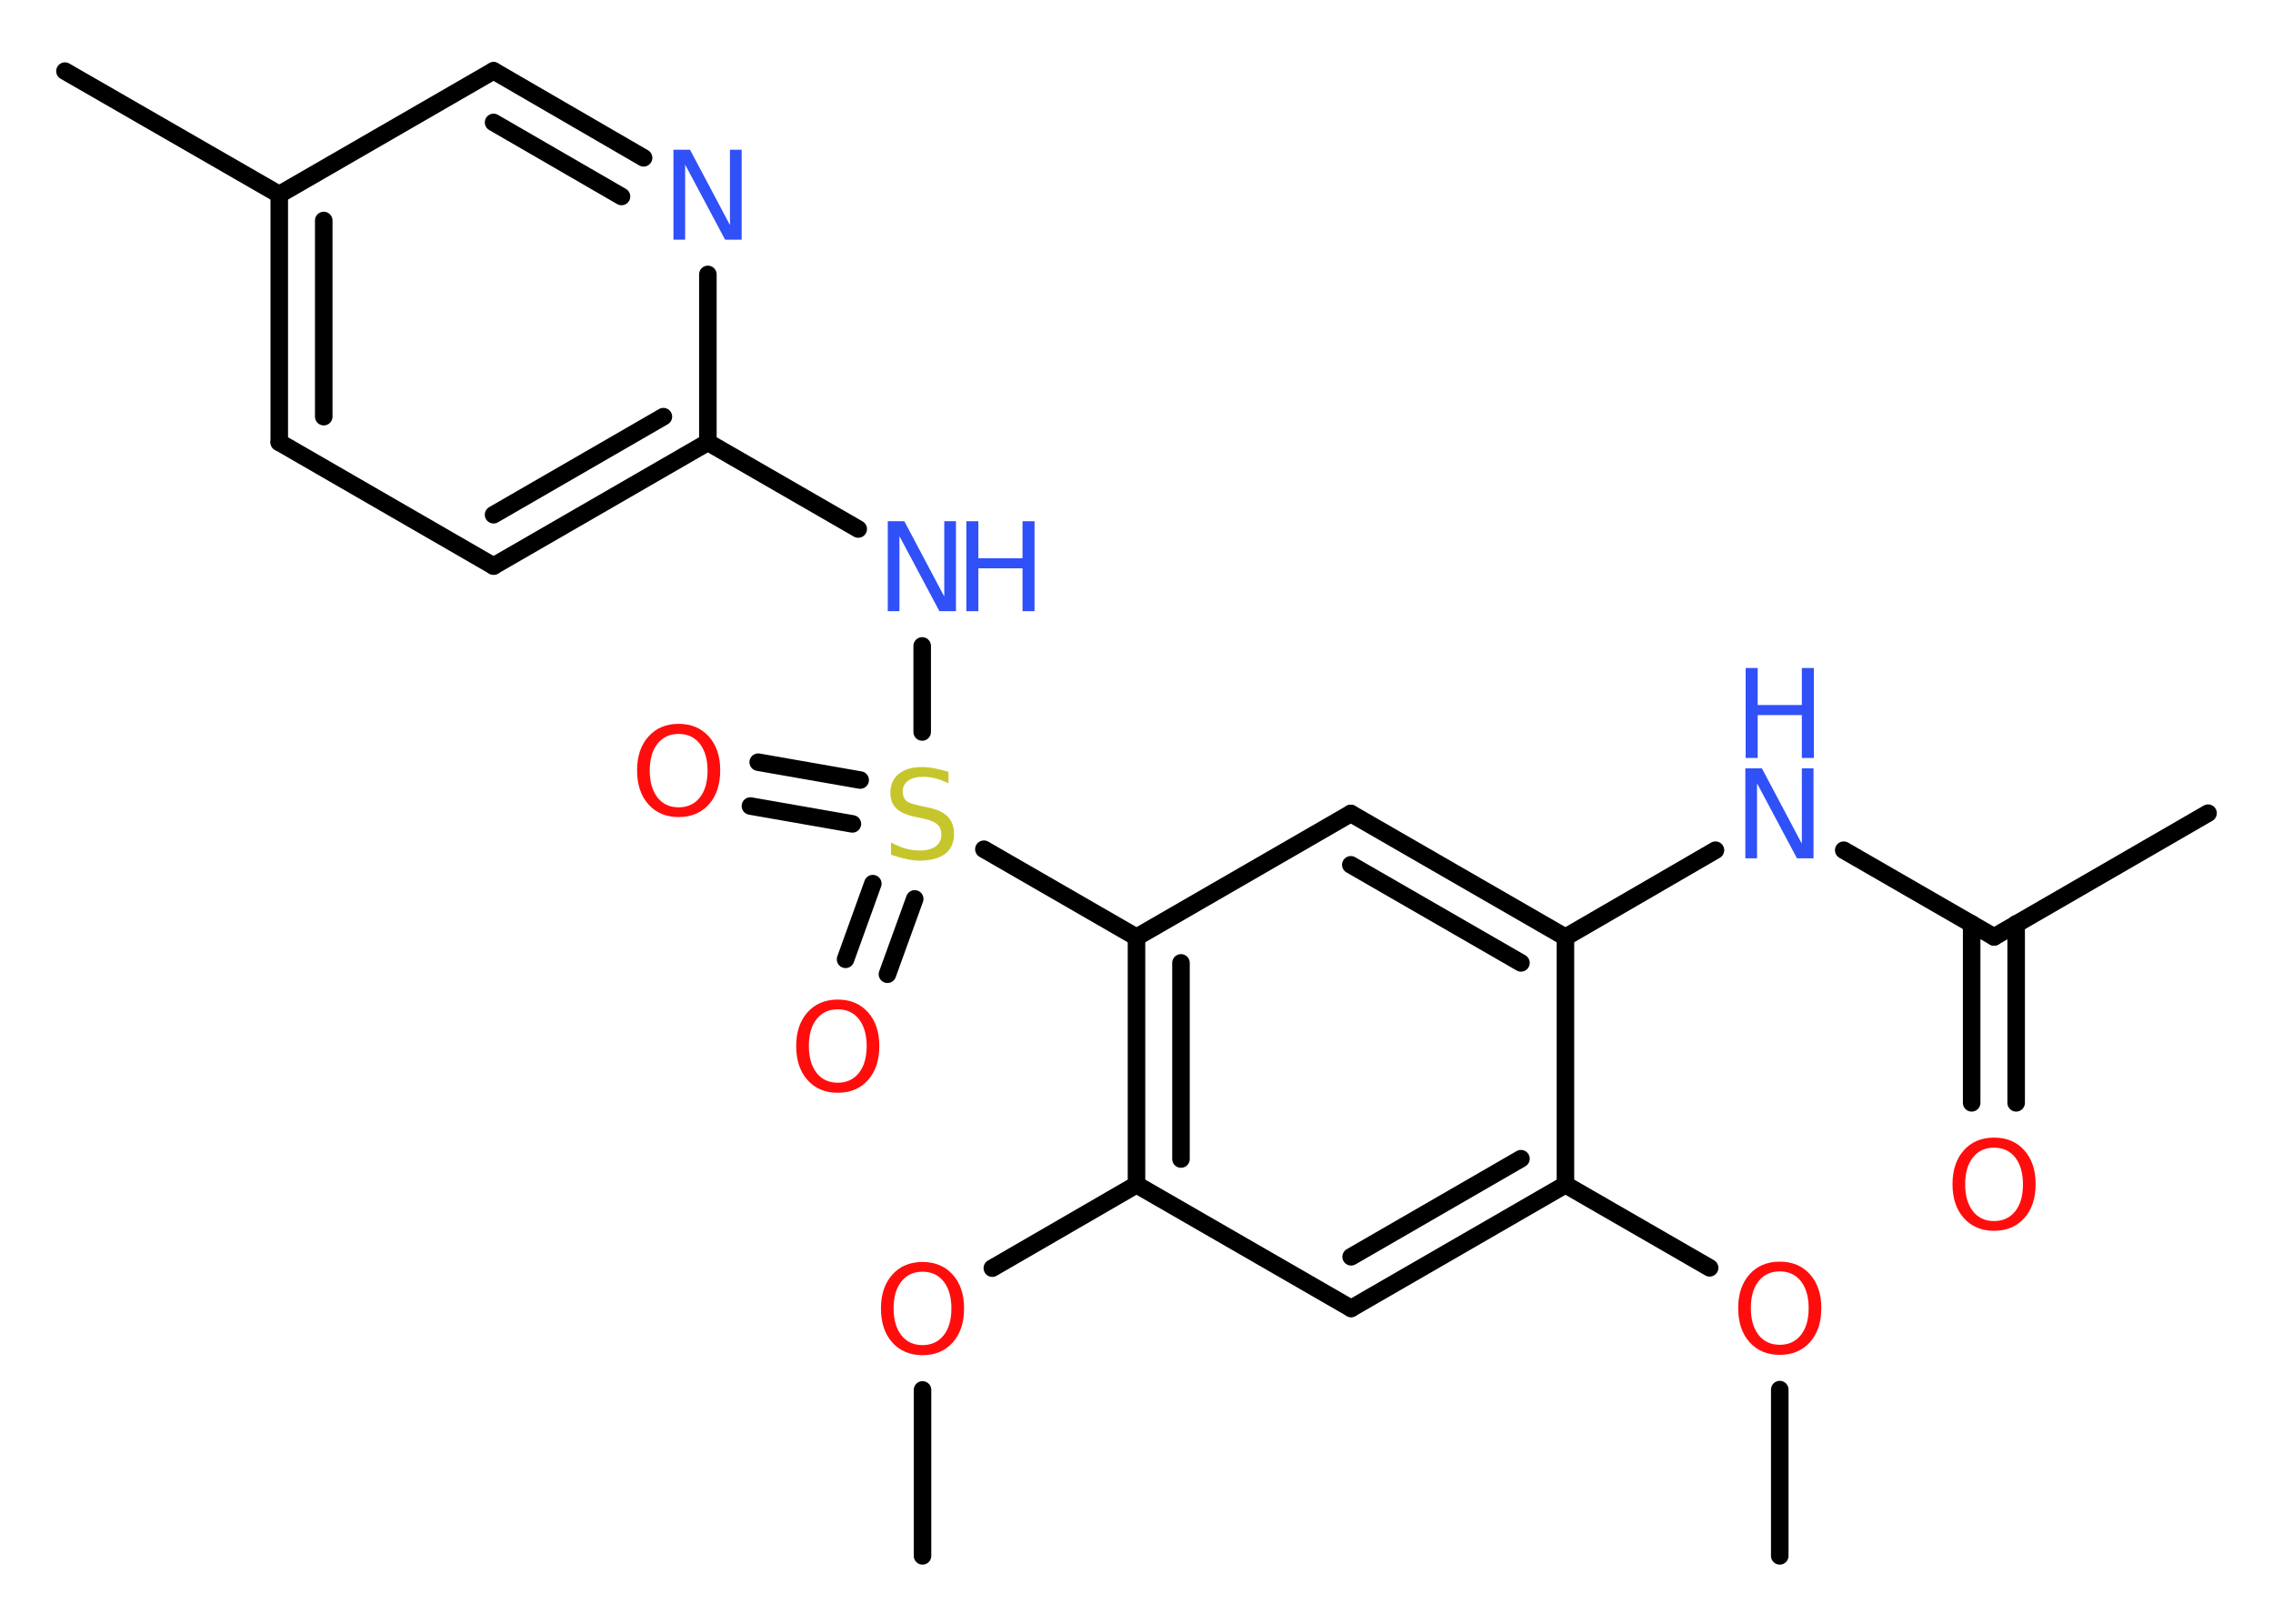 <?xml version='1.0' encoding='UTF-8'?>
<!DOCTYPE svg PUBLIC "-//W3C//DTD SVG 1.1//EN" "http://www.w3.org/Graphics/SVG/1.1/DTD/svg11.dtd">
<svg version='1.2' xmlns='http://www.w3.org/2000/svg' xmlns:xlink='http://www.w3.org/1999/xlink' width='70.0mm' height='50.0mm' viewBox='0 0 70.0 50.0'>
  <desc>Generated by the Chemistry Development Kit (http://github.com/cdk)</desc>
  <g stroke-linecap='round' stroke-linejoin='round' stroke='#000000' stroke-width='.54' fill='#FF0D0D'>
    <rect x='.0' y='.0' width='70.0' height='50.0' fill='#FFFFFF' stroke='none'/>
    <g id='mol1' class='mol'>
      <line id='mol1bnd1' class='bond' x1='54.81' y1='47.91' x2='54.81' y2='42.79'/>
      <line id='mol1bnd2' class='bond' x1='52.65' y1='39.04' x2='48.21' y2='36.48'/>
      <g id='mol1bnd3' class='bond'>
        <line x1='41.61' y1='40.29' x2='48.21' y2='36.48'/>
        <line x1='41.61' y1='38.7' x2='46.84' y2='35.68'/>
      </g>
      <line id='mol1bnd4' class='bond' x1='41.61' y1='40.29' x2='35.0' y2='36.48'/>
      <line id='mol1bnd5' class='bond' x1='35.0' y1='36.48' x2='30.56' y2='39.05'/>
      <line id='mol1bnd6' class='bond' x1='28.41' y1='42.8' x2='28.41' y2='47.91'/>
      <g id='mol1bnd7' class='bond'>
        <line x1='35.0' y1='28.86' x2='35.0' y2='36.48'/>
        <line x1='36.37' y1='29.65' x2='36.37' y2='35.69'/>
      </g>
      <line id='mol1bnd8' class='bond' x1='35.0' y1='28.86' x2='30.3' y2='26.15'/>
      <g id='mol1bnd9' class='bond'>
        <line x1='26.25' y1='25.37' x2='23.11' y2='24.82'/>
        <line x1='26.49' y1='24.02' x2='23.35' y2='23.47'/>
      </g>
      <g id='mol1bnd10' class='bond'>
        <line x1='28.17' y1='27.68' x2='27.33' y2='30.0'/>
        <line x1='26.88' y1='27.21' x2='26.04' y2='29.54'/>
      </g>
      <line id='mol1bnd11' class='bond' x1='28.4' y1='22.54' x2='28.4' y2='19.89'/>
      <line id='mol1bnd12' class='bond' x1='26.43' y1='16.29' x2='21.8' y2='13.62'/>
      <g id='mol1bnd13' class='bond'>
        <line x1='15.2' y1='17.43' x2='21.8' y2='13.62'/>
        <line x1='15.2' y1='15.85' x2='20.43' y2='12.83'/>
      </g>
      <line id='mol1bnd14' class='bond' x1='15.2' y1='17.43' x2='8.6' y2='13.62'/>
      <g id='mol1bnd15' class='bond'>
        <line x1='8.6' y1='5.99' x2='8.6' y2='13.62'/>
        <line x1='9.97' y1='6.79' x2='9.97' y2='12.83'/>
      </g>
      <line id='mol1bnd16' class='bond' x1='8.6' y1='5.99' x2='2.0' y2='2.19'/>
      <line id='mol1bnd17' class='bond' x1='8.6' y1='5.99' x2='15.2' y2='2.18'/>
      <g id='mol1bnd18' class='bond'>
        <line x1='19.82' y1='4.86' x2='15.2' y2='2.18'/>
        <line x1='19.14' y1='6.05' x2='15.2' y2='3.77'/>
      </g>
      <line id='mol1bnd19' class='bond' x1='21.8' y1='13.62' x2='21.8' y2='8.45'/>
      <line id='mol1bnd20' class='bond' x1='35.0' y1='28.86' x2='41.6' y2='25.05'/>
      <g id='mol1bnd21' class='bond'>
        <line x1='48.21' y1='28.86' x2='41.6' y2='25.05'/>
        <line x1='46.84' y1='29.65' x2='41.6' y2='26.63'/>
      </g>
      <line id='mol1bnd22' class='bond' x1='48.21' y1='36.48' x2='48.21' y2='28.86'/>
      <line id='mol1bnd23' class='bond' x1='48.21' y1='28.86' x2='52.83' y2='26.18'/>
      <line id='mol1bnd24' class='bond' x1='56.78' y1='26.18' x2='61.41' y2='28.85'/>
      <line id='mol1bnd25' class='bond' x1='61.41' y1='28.85' x2='68.0' y2='25.04'/>
      <g id='mol1bnd26' class='bond'>
        <line x1='62.09' y1='28.45' x2='62.09' y2='33.96'/>
        <line x1='60.72' y1='28.45' x2='60.72' y2='33.96'/>
      </g>
      <path id='mol1atm2' class='atom' d='M54.81 39.15q-.41 .0 -.65 .3q-.24 .3 -.24 .83q.0 .52 .24 .83q.24 .3 .65 .3q.41 .0 .65 -.3q.24 -.3 .24 -.83q.0 -.52 -.24 -.83q-.24 -.3 -.65 -.3zM54.81 38.85q.58 .0 .93 .39q.35 .39 .35 1.04q.0 .66 -.35 1.05q-.35 .39 -.93 .39q-.58 .0 -.93 -.39q-.35 -.39 -.35 -1.05q.0 -.65 .35 -1.04q.35 -.39 .93 -.39z' stroke='none'/>
      <path id='mol1atm6' class='atom' d='M28.41 39.16q-.41 .0 -.65 .3q-.24 .3 -.24 .83q.0 .52 .24 .83q.24 .3 .65 .3q.41 .0 .65 -.3q.24 -.3 .24 -.83q.0 -.52 -.24 -.83q-.24 -.3 -.65 -.3zM28.41 38.86q.58 .0 .93 .39q.35 .39 .35 1.04q.0 .66 -.35 1.05q-.35 .39 -.93 .39q-.58 .0 -.93 -.39q-.35 -.39 -.35 -1.05q.0 -.65 .35 -1.04q.35 -.39 .93 -.39z' stroke='none'/>
      <path id='mol1atm9' class='atom' d='M29.21 23.76v.36q-.21 -.1 -.4 -.15q-.19 -.05 -.37 -.05q-.31 .0 -.47 .12q-.17 .12 -.17 .34q.0 .18 .11 .28q.11 .09 .42 .15l.23 .05q.42 .08 .62 .28q.2 .2 .2 .54q.0 .4 -.27 .61q-.27 .21 -.79 .21q-.2 .0 -.42 -.05q-.22 -.05 -.46 -.13v-.38q.23 .13 .45 .19q.22 .06 .43 .06q.32 .0 .5 -.13q.17 -.13 .17 -.36q.0 -.21 -.13 -.32q-.13 -.11 -.41 -.17l-.23 -.05q-.42 -.08 -.61 -.26q-.19 -.18 -.19 -.49q.0 -.37 .26 -.58q.26 -.21 .71 -.21q.19 .0 .39 .04q.2 .04 .41 .1z' stroke='none' fill='#C6C62C'/>
      <path id='mol1atm10' class='atom' d='M20.9 22.6q-.41 .0 -.65 .3q-.24 .3 -.24 .83q.0 .52 .24 .83q.24 .3 .65 .3q.41 .0 .65 -.3q.24 -.3 .24 -.83q.0 -.52 -.24 -.83q-.24 -.3 -.65 -.3zM20.9 22.29q.58 .0 .93 .39q.35 .39 .35 1.04q.0 .66 -.35 1.05q-.35 .39 -.93 .39q-.58 .0 -.93 -.39q-.35 -.39 -.35 -1.05q.0 -.65 .35 -1.04q.35 -.39 .93 -.39z' stroke='none'/>
      <path id='mol1atm11' class='atom' d='M25.8 31.08q-.41 .0 -.65 .3q-.24 .3 -.24 .83q.0 .52 .24 .83q.24 .3 .65 .3q.41 .0 .65 -.3q.24 -.3 .24 -.83q.0 -.52 -.24 -.83q-.24 -.3 -.65 -.3zM25.8 30.78q.58 .0 .93 .39q.35 .39 .35 1.04q.0 .66 -.35 1.05q-.35 .39 -.93 .39q-.58 .0 -.93 -.39q-.35 -.39 -.35 -1.05q.0 -.65 .35 -1.04q.35 -.39 .93 -.39z' stroke='none'/>
      <g id='mol1atm12' class='atom'>
        <path d='M27.35 16.05h.5l1.23 2.32v-2.32h.36v2.77h-.51l-1.23 -2.31v2.31h-.36v-2.77z' stroke='none' fill='#3050F8'/>
        <path d='M29.76 16.05h.37v1.14h1.36v-1.14h.37v2.77h-.37v-1.32h-1.36v1.32h-.37v-2.77z' stroke='none' fill='#3050F8'/>
      </g>
      <path id='mol1atm19' class='atom' d='M20.75 4.61h.5l1.23 2.32v-2.32h.36v2.77h-.51l-1.23 -2.31v2.31h-.36v-2.77z' stroke='none' fill='#3050F8'/>
      <g id='mol1atm22' class='atom'>
        <path d='M53.76 23.66h.5l1.23 2.32v-2.32h.36v2.77h-.51l-1.23 -2.31v2.31h-.36v-2.77z' stroke='none' fill='#3050F8'/>
        <path d='M53.76 20.57h.37v1.14h1.36v-1.14h.37v2.77h-.37v-1.32h-1.36v1.32h-.37v-2.77z' stroke='none' fill='#3050F8'/>
      </g>
      <path id='mol1atm25' class='atom' d='M61.41 35.34q-.41 .0 -.65 .3q-.24 .3 -.24 .83q.0 .52 .24 .83q.24 .3 .65 .3q.41 .0 .65 -.3q.24 -.3 .24 -.83q.0 -.52 -.24 -.83q-.24 -.3 -.65 -.3zM61.41 35.03q.58 .0 .93 .39q.35 .39 .35 1.04q.0 .66 -.35 1.05q-.35 .39 -.93 .39q-.58 .0 -.93 -.39q-.35 -.39 -.35 -1.05q.0 -.65 .35 -1.04q.35 -.39 .93 -.39z' stroke='none'/>
    </g>
  </g>
</svg>
